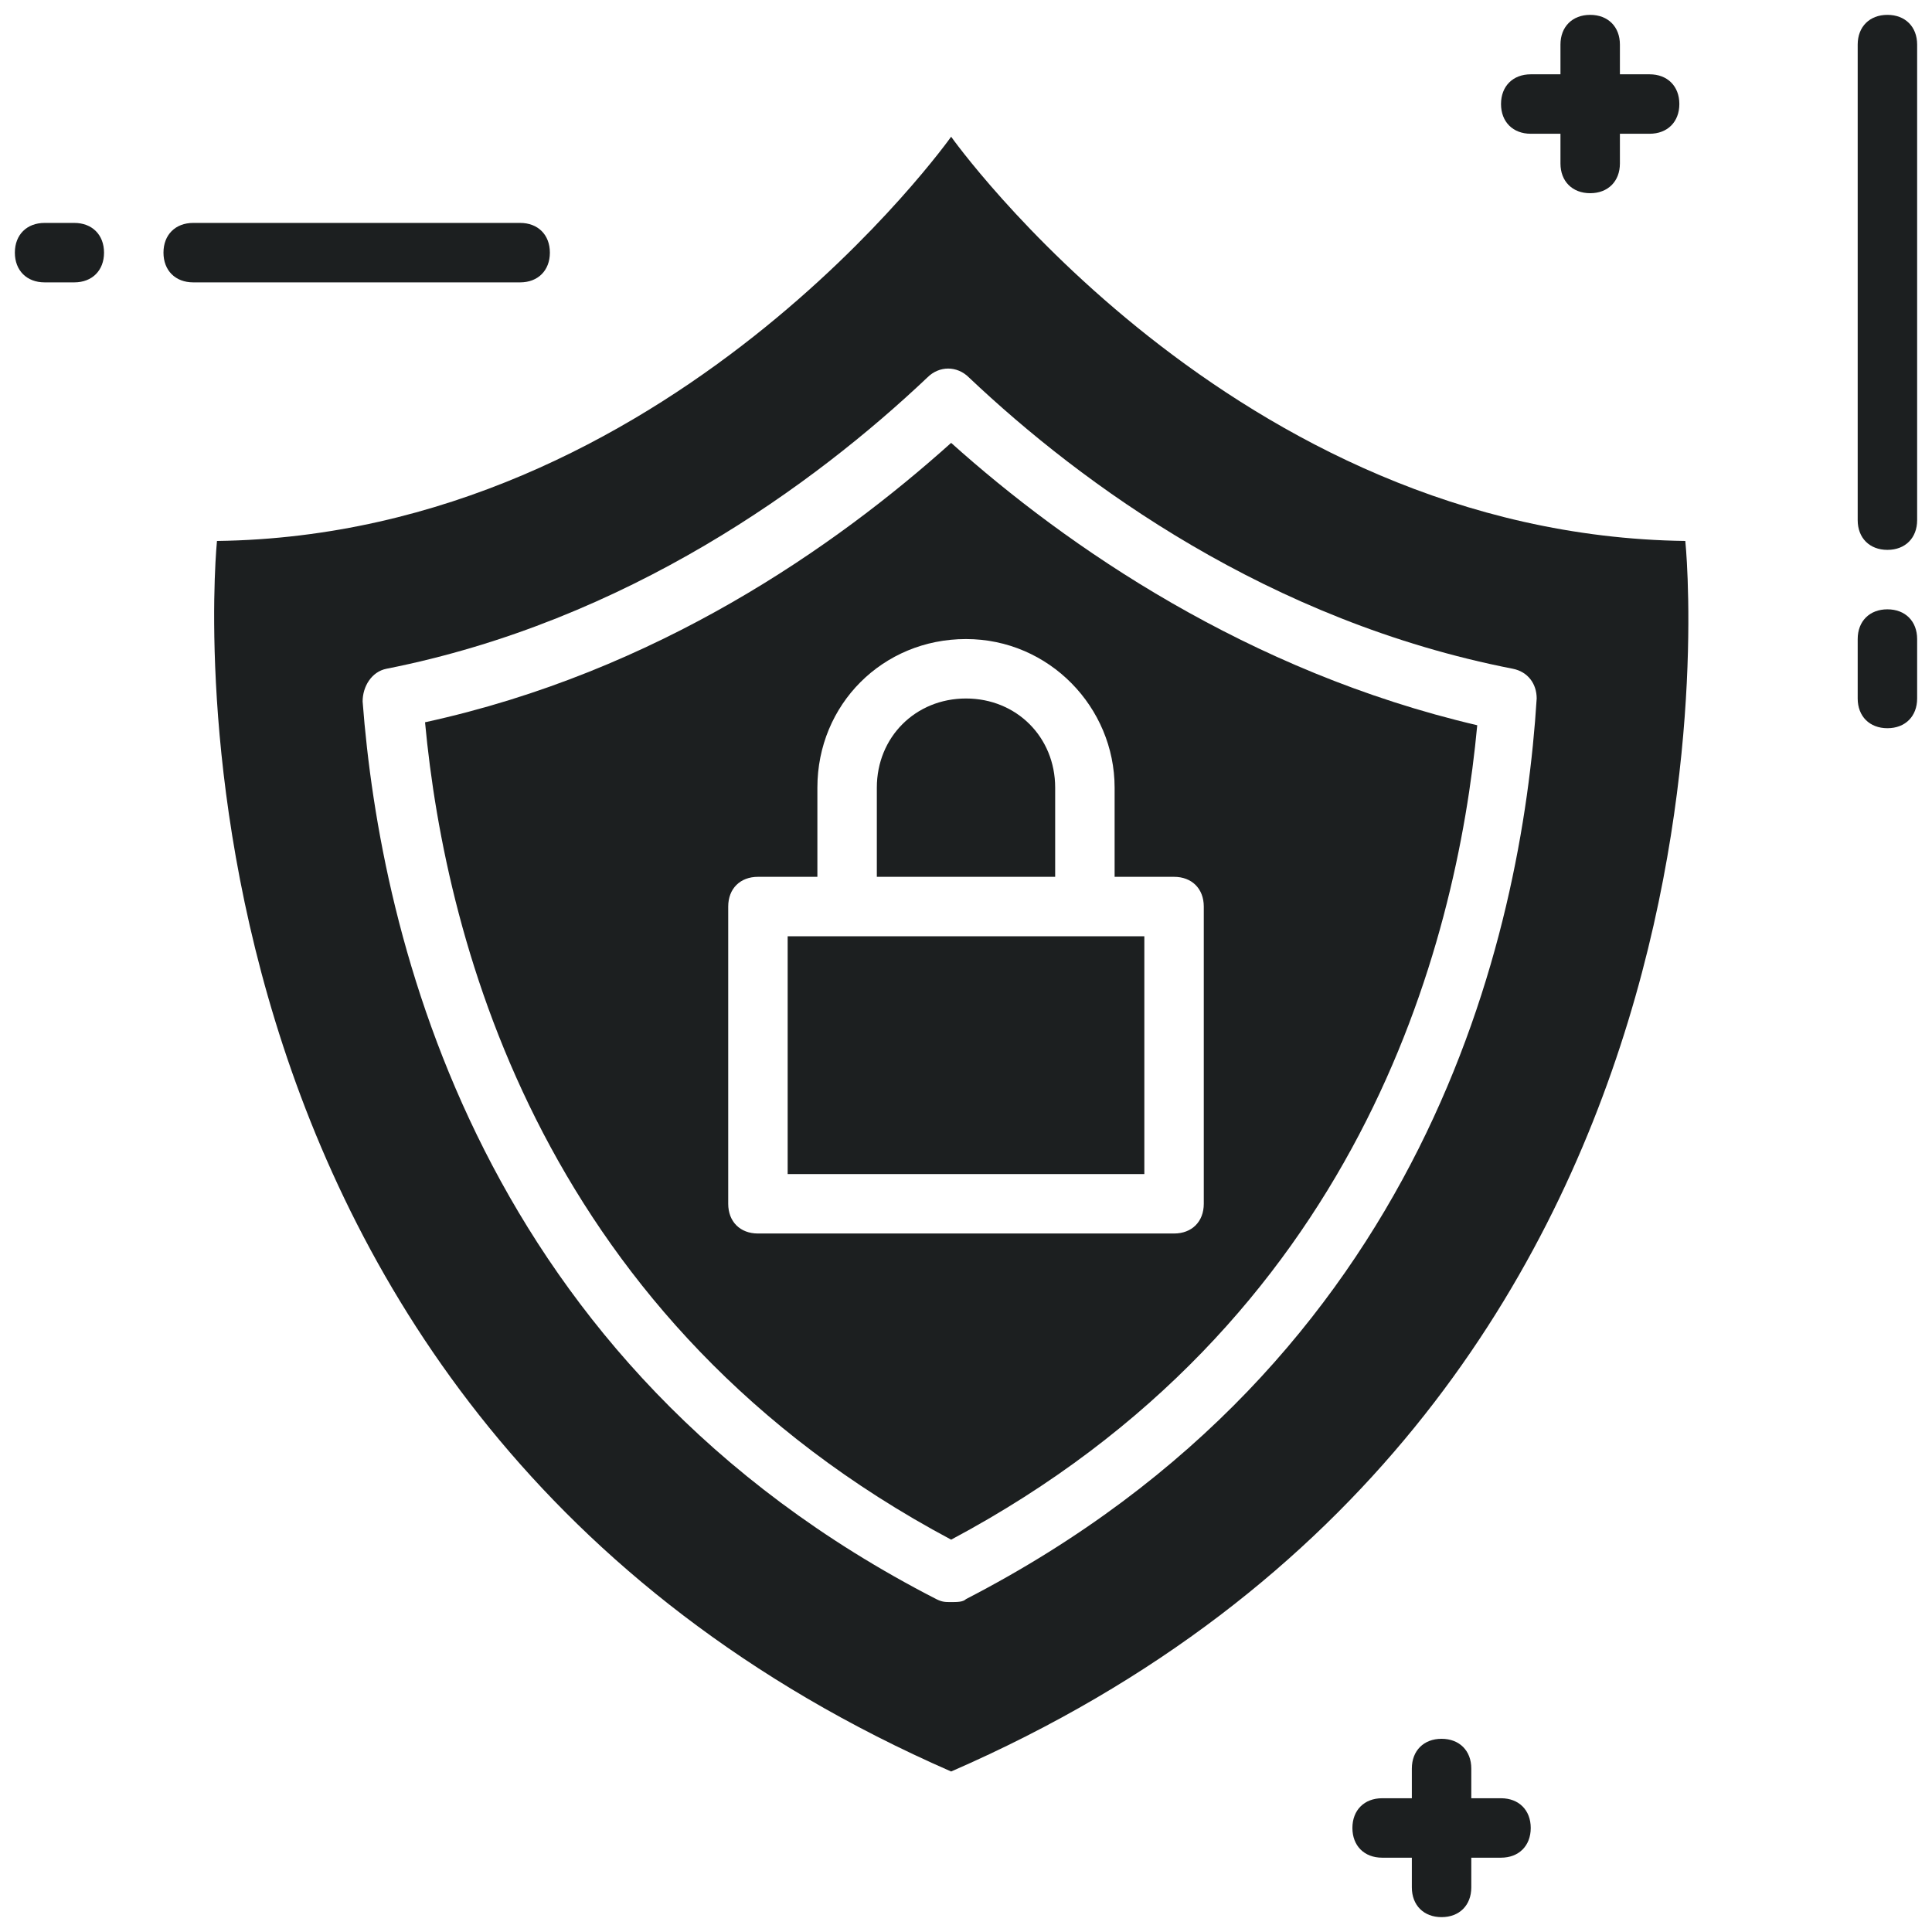 <?xml version="1.0" ?><svg id="Layer_1" style="enable-background:new 0 0 65 65;" version="1.1" width="45px" height="45px" viewBox="0 0 65 65" xml:space="preserve" xmlns="http://www.w3.org/2000/svg" xmlns:xlink="http://www.w3.org/1999/xlink"><style type="text/css">
	.st0{fill:#1C1F20;}
</style><g><path class="st0" d="M63.5,0.5c-0.6,0-1,0.4-1,1v16c0,0.6,0.4,1,1,1s1-0.4,1-1v-16C64.5,0.9,64.1,0.5,63.5,0.5z"/><path class="st0" d="M63.5,20.5c-0.6,0-1,0.4-1,1v2c0,0.6,0.4,1,1,1s1-0.4,1-1v-2C64.5,20.9,64.1,20.5,63.5,20.5z"/><path class="st0" d="M18.5,8.5c0-0.6-0.4-1-1-1h-11c-0.6,0-1,0.4-1,1s0.4,1,1,1h11C18.1,9.5,18.5,9.1,18.5,8.5z"/><path class="st0" d="M2.5,7.5h-1c-0.6,0-1,0.4-1,1s0.4,1,1,1h1c0.6,0,1-0.4,1-1S3.1,7.5,2.5,7.5z"/><path class="st0" d="M50.5,60.5h-1v-1c0-0.6-0.4-1-1-1s-1,0.4-1,1v1h-1c-0.6,0-1,0.4-1,1s0.4,1,1,1h1v1c0,0.6,0.4,1,1,1s1-0.4,1-1   v-1h1c0.6,0,1-0.4,1-1S51.1,60.5,50.5,60.5z"/><path class="st0" d="M51.5,4.5h1v1c0,0.6,0.4,1,1,1s1-0.4,1-1v-1h1c0.6,0,1-0.4,1-1s-0.4-1-1-1h-1v-1c0-0.6-0.4-1-1-1s-1,0.4-1,1v1   h-1c-0.6,0-1,0.4-1,1S50.9,4.5,51.5,4.5z"/><path class="st0" d="M14.3,24.3c0.7,7.5,4,20.2,17.7,27.5c13.7-7.3,17-19.9,17.7-27.4c-7.7-1.8-13.8-6-17.7-9.5   C28.1,18.4,22.1,22.6,14.3,24.3z M37.5,26.5v3h2c0.6,0,1,0.4,1,1v10c0,0.6-0.4,1-1,1h-14c-0.6,0-1-0.4-1-1v-10c0-0.6,0.4-1,1-1h2   v-3c0-2.8,2.2-5,5-5S37.5,23.8,37.5,26.5z"/><polygon class="st0" points="26.5,31.5 26.5,39.5 38.5,39.5 38.5,31.5 36.5,31.5 28.5,31.5  "/><path class="st0" d="M35.5,26.5c0-1.7-1.3-3-3-3s-3,1.3-3,3v3h6V26.5z"/><path class="st0" d="M32,4.6c0,0-9.5,13.4-24.7,13.6c0,0-3,29.3,24.7,41.4c27.8-12.1,24.7-41.4,24.7-41.4C41.5,18,32,4.6,32,4.6z    M32.5,53.8c-0.1,0.1-0.3,0.1-0.5,0.1s-0.3,0-0.5-0.1c-15.4-7.9-18.7-22.3-19.3-30.2c0-0.5,0.3-1,0.8-1.1   c8.1-1.6,14.4-6.2,18.2-9.8c0.4-0.4,1-0.4,1.4,0c3.8,3.6,10.1,8.2,18.3,9.8c0.5,0.1,0.8,0.5,0.8,1C51.2,31.5,48,45.8,32.5,53.8z"/></g></svg>